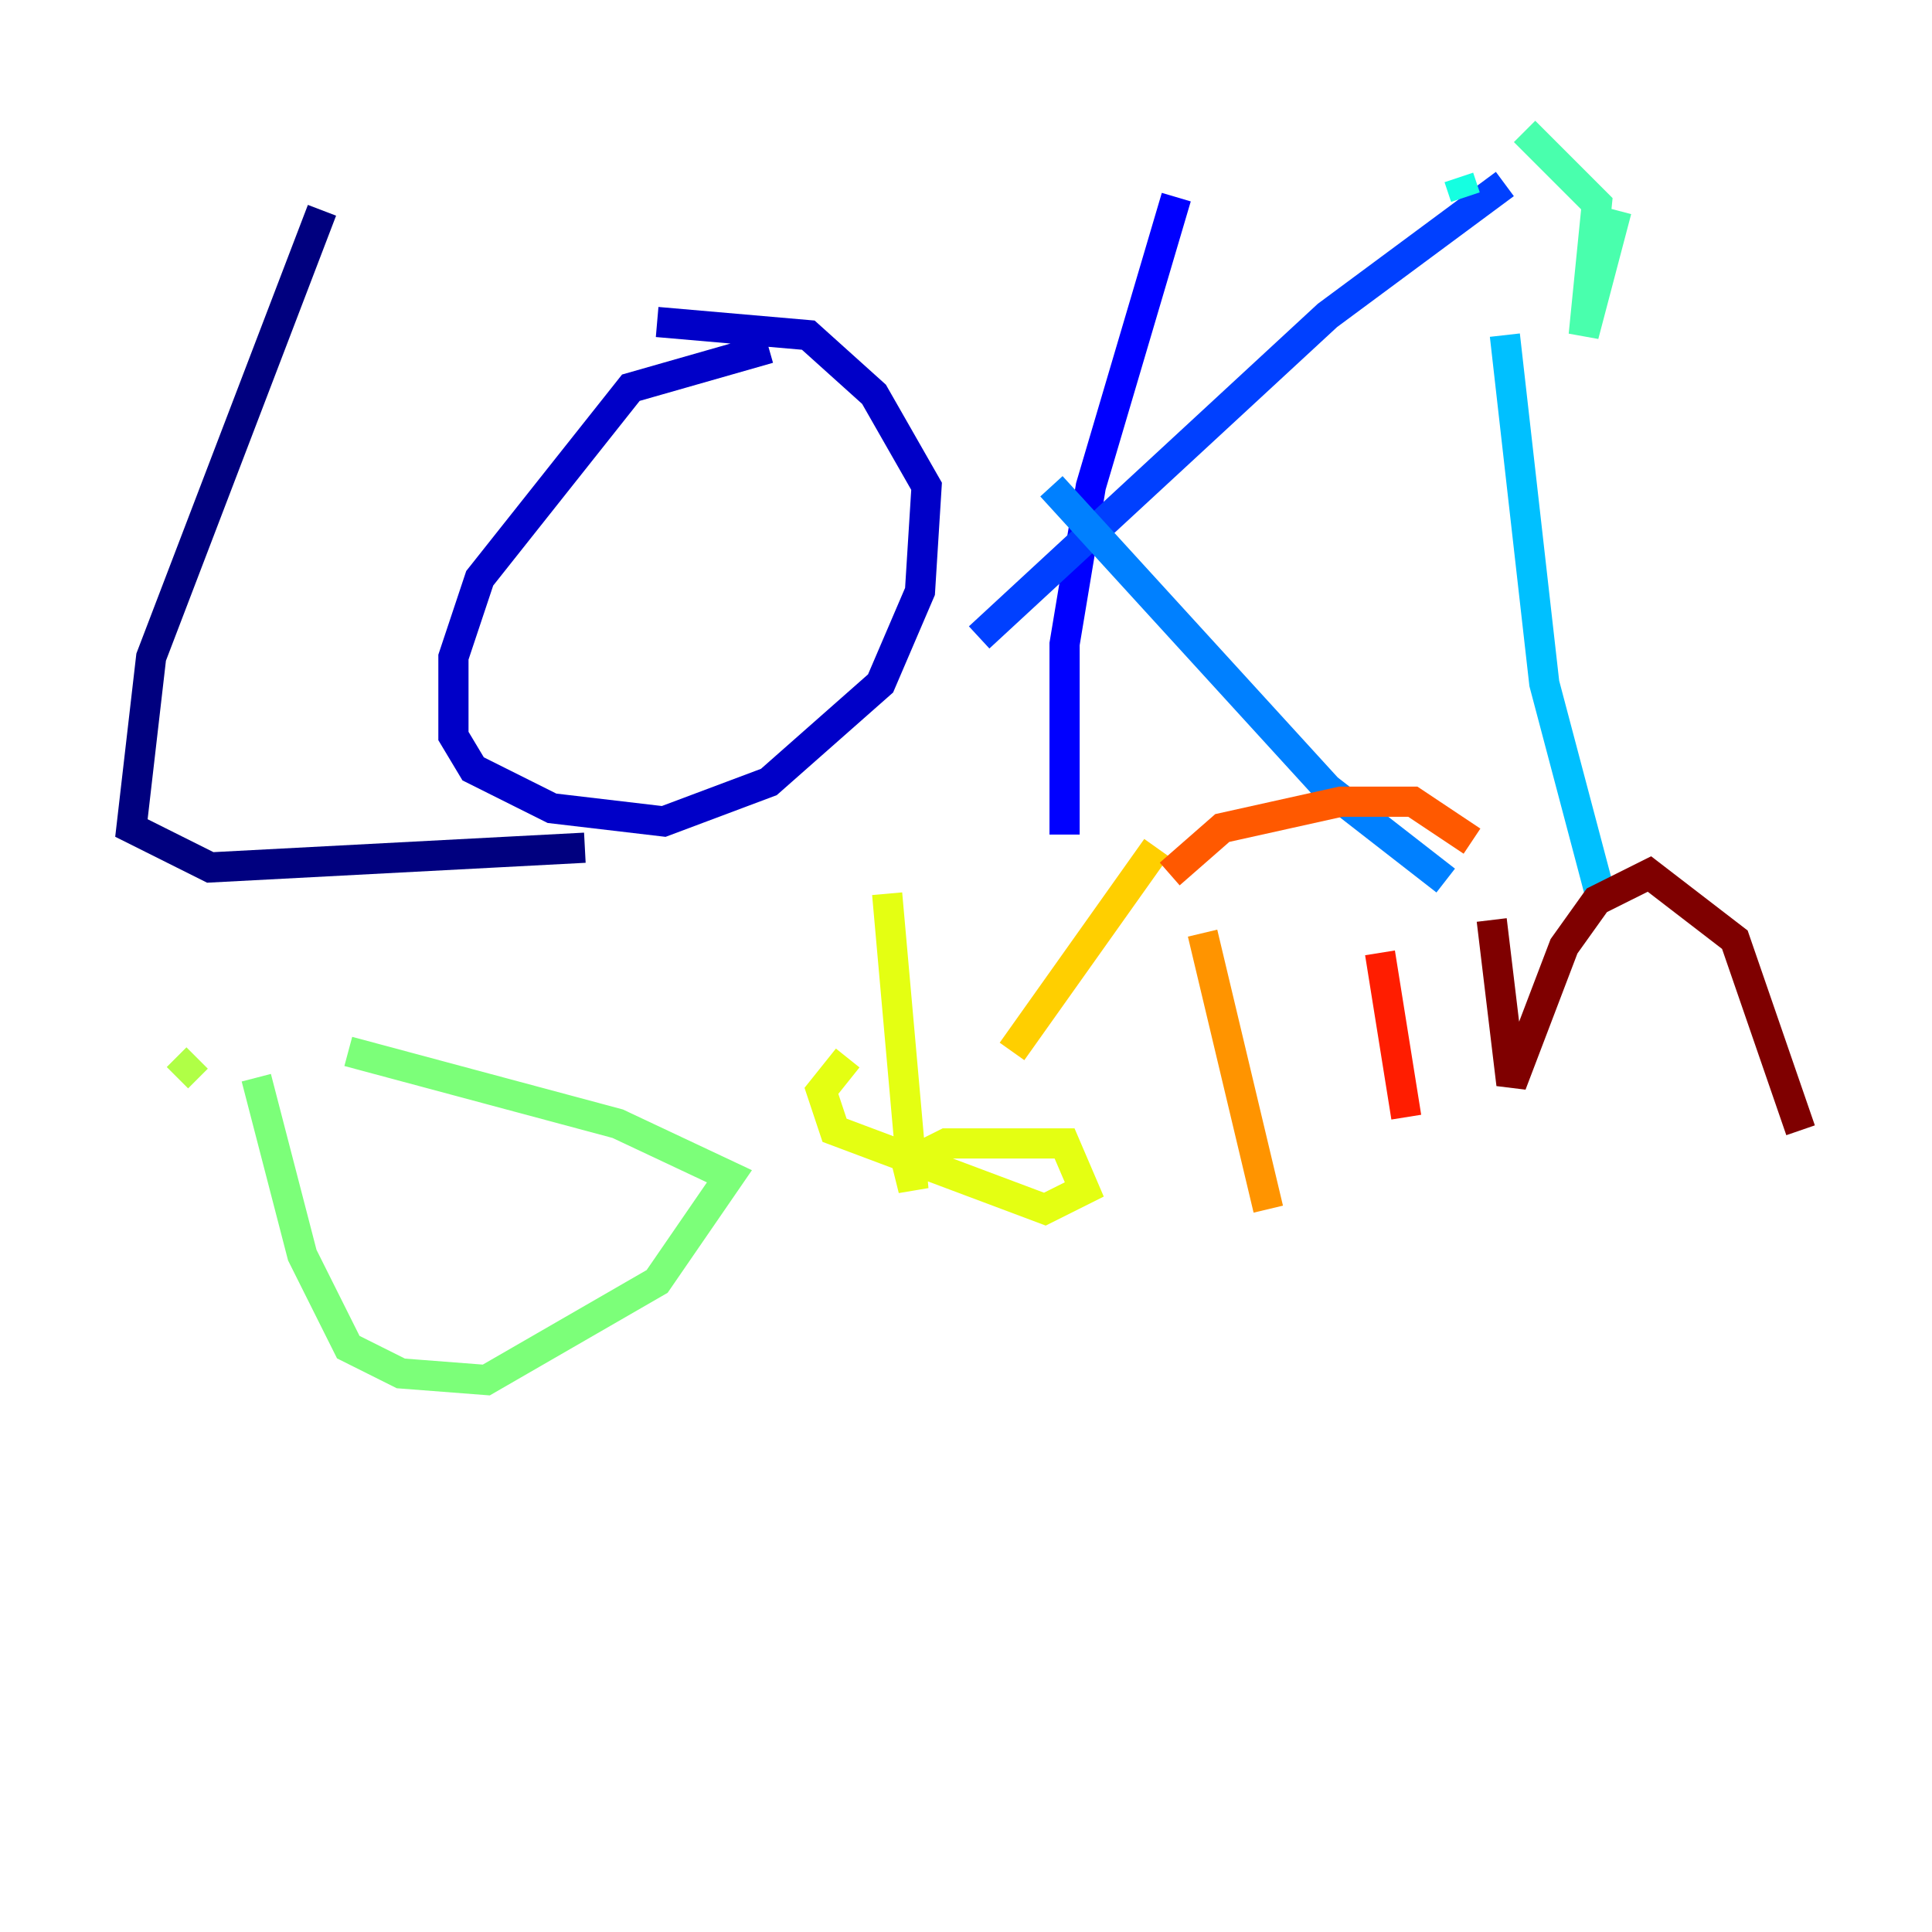 <?xml version="1.0" encoding="utf-8" ?>
<svg baseProfile="tiny" height="128" version="1.2" viewBox="0,0,128,128" width="128" xmlns="http://www.w3.org/2000/svg" xmlns:ev="http://www.w3.org/2001/xml-events" xmlns:xlink="http://www.w3.org/1999/xlink"><defs /><polyline fill="none" points="21.333,13.932 10.014,43.537 8.707,54.857 13.932,57.469 38.748,56.163" stroke="#00007f" stroke-width="2" /><polyline fill="none" points="50.939,23.075 41.796,25.687 31.782,38.313 30.041,43.537 30.041,48.762 31.347,50.939 36.571,53.551 43.973,54.422 50.939,51.809 58.34,45.279 60.952,39.184 61.388,32.218 57.905,26.122 53.551,22.204 43.537,21.333" stroke="#0000c8" stroke-width="2" /><polyline fill="none" points="77.932,13.061 72.272,32.218 70.531,42.667 70.531,55.292" stroke="#0000ff" stroke-width="2" /><polyline fill="none" points="64.871,42.231 87.946,20.898 99.701,12.191" stroke="#0040ff" stroke-width="2" /><polyline fill="none" points="69.66,32.218 87.946,52.245 95.782,58.34" stroke="#0080ff" stroke-width="2" /><polyline fill="none" points="99.701,22.204 102.313,45.279 106.231,60.082" stroke="#00c0ff" stroke-width="2" /><polyline fill="none" points="96.653,11.755 97.088,13.061" stroke="#15ffe1" stroke-width="2" /><polyline fill="none" points="107.102,13.932 104.925,22.204 105.796,13.497 101.007,8.707" stroke="#49ffad" stroke-width="2" /><polyline fill="none" points="16.98,71.401 20.027,83.156 23.075,89.252 26.558,90.993 32.218,91.429 43.537,84.898 48.327,77.932 40.925,74.449 23.075,69.66" stroke="#7cff79" stroke-width="2" /><polyline fill="none" points="13.061,70.095 11.755,71.401" stroke="#b0ff46" stroke-width="2" /><polyline fill="none" points="58.776,59.211 60.517,78.803 60.082,77.061 62.694,75.755 70.531,75.755 71.837,78.803 69.225,80.109 55.292,74.884 54.422,72.272 56.163,70.095" stroke="#e4ff12" stroke-width="2" /><polyline fill="none" points="76.626,56.163 67.048,69.66" stroke="#ffcf00" stroke-width="2" /><polyline fill="none" points="79.674,61.823 84.027,80.109" stroke="#ff9400" stroke-width="2" /><polyline fill="none" points="77.497,57.905 80.98,54.857 88.816,53.116 93.605,53.116 97.524,55.728" stroke="#ff5900" stroke-width="2" /><polyline fill="none" points="91.429,63.129 93.17,74.014" stroke="#ff1d00" stroke-width="2" /><polyline fill="none" points="93.605,58.776 93.605,58.776" stroke="#c30000" stroke-width="2" /><polyline fill="none" points="98.83,60.952 100.136,71.837 103.619,62.694 105.796,59.646 109.279,57.905 114.939,62.258 119.293,74.884" stroke="#7f0000" stroke-width="2" /></svg>